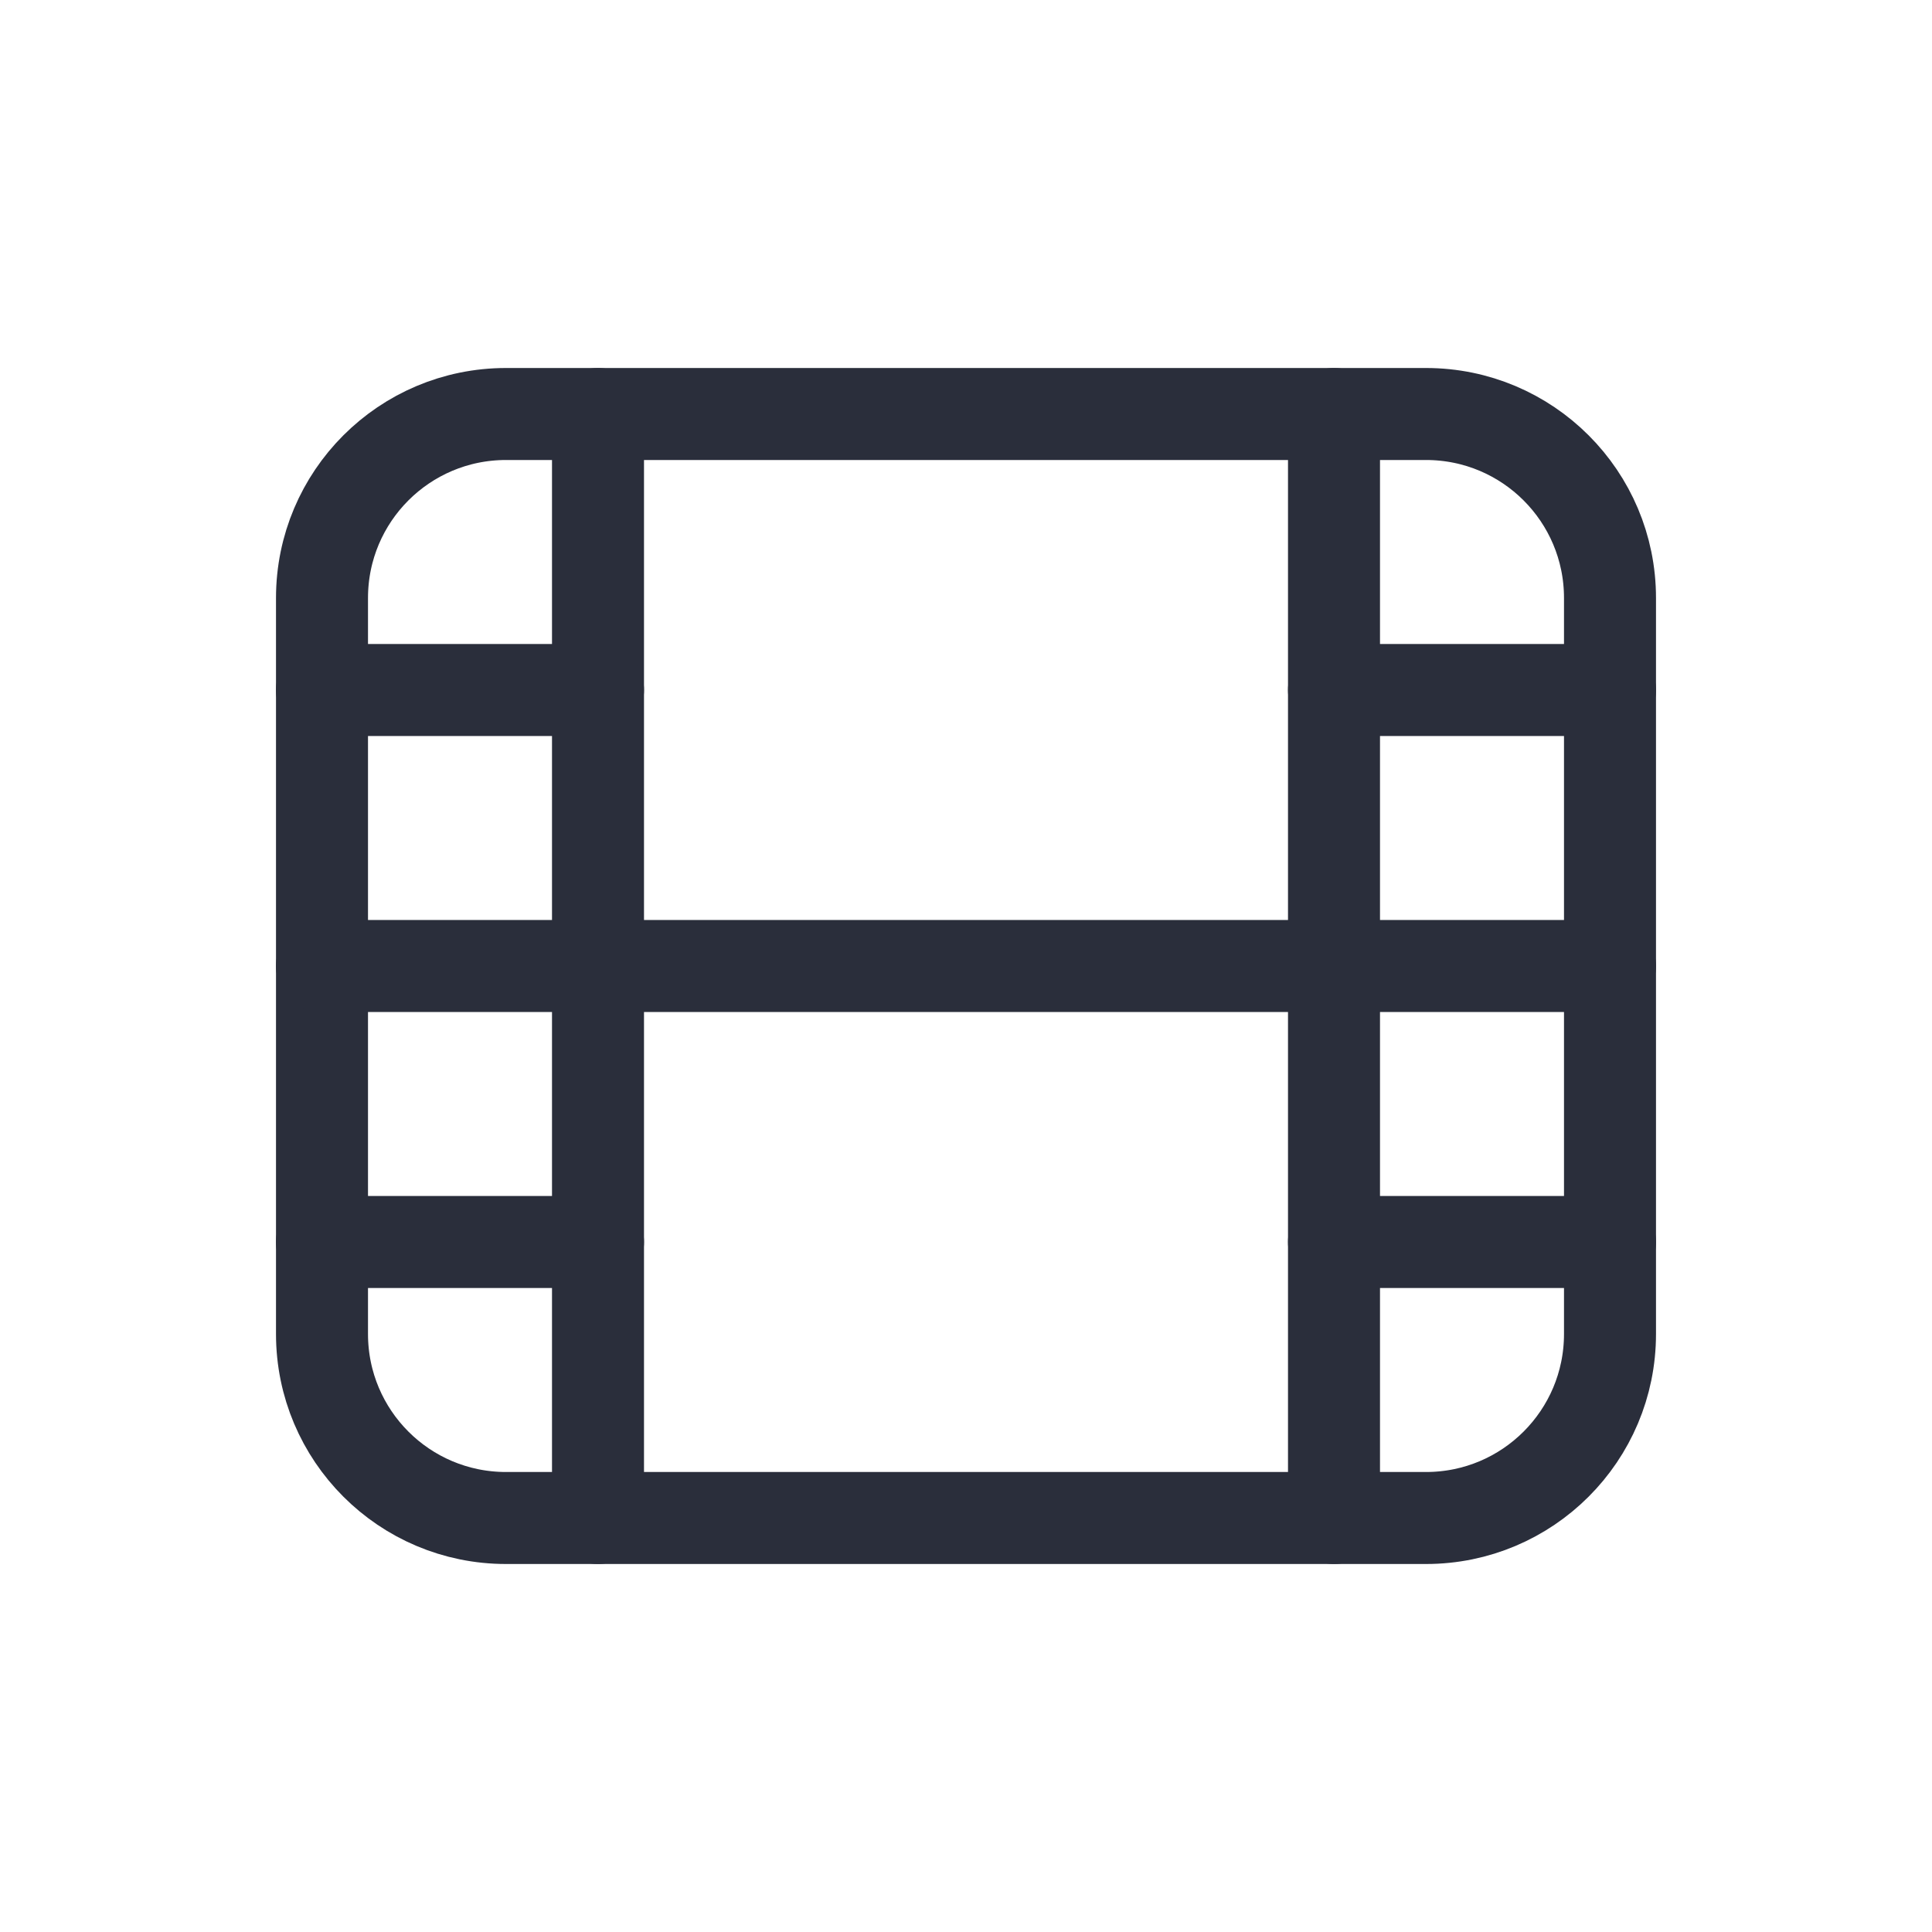 <svg height="21" viewBox="0 0 21 21" width="21" xmlns="http://www.w3.org/2000/svg"><g fill="none" fill-rule="evenodd" stroke="#2a2e3b" stroke-linecap="round" stroke-linejoin="round" transform="translate(3 4)"><path d="m2.5.5h10c1.105 0 2 .895 2 2v8c0 1.105-.895 2-2 2h-10c-1.105 0-2-.895-2-2v-8c0-1.105.895-2 2-2z"/><path d="m3.5.5v12"/><path d="m11.5.5v12"/><path d="m11.5 3.5h3"/><path d="m11.5 9.5h3"/><path d="m.5 3.5h3"/><path d="m.5 6.5h14"/><path d="m.5 9.5h3"/></g></svg>